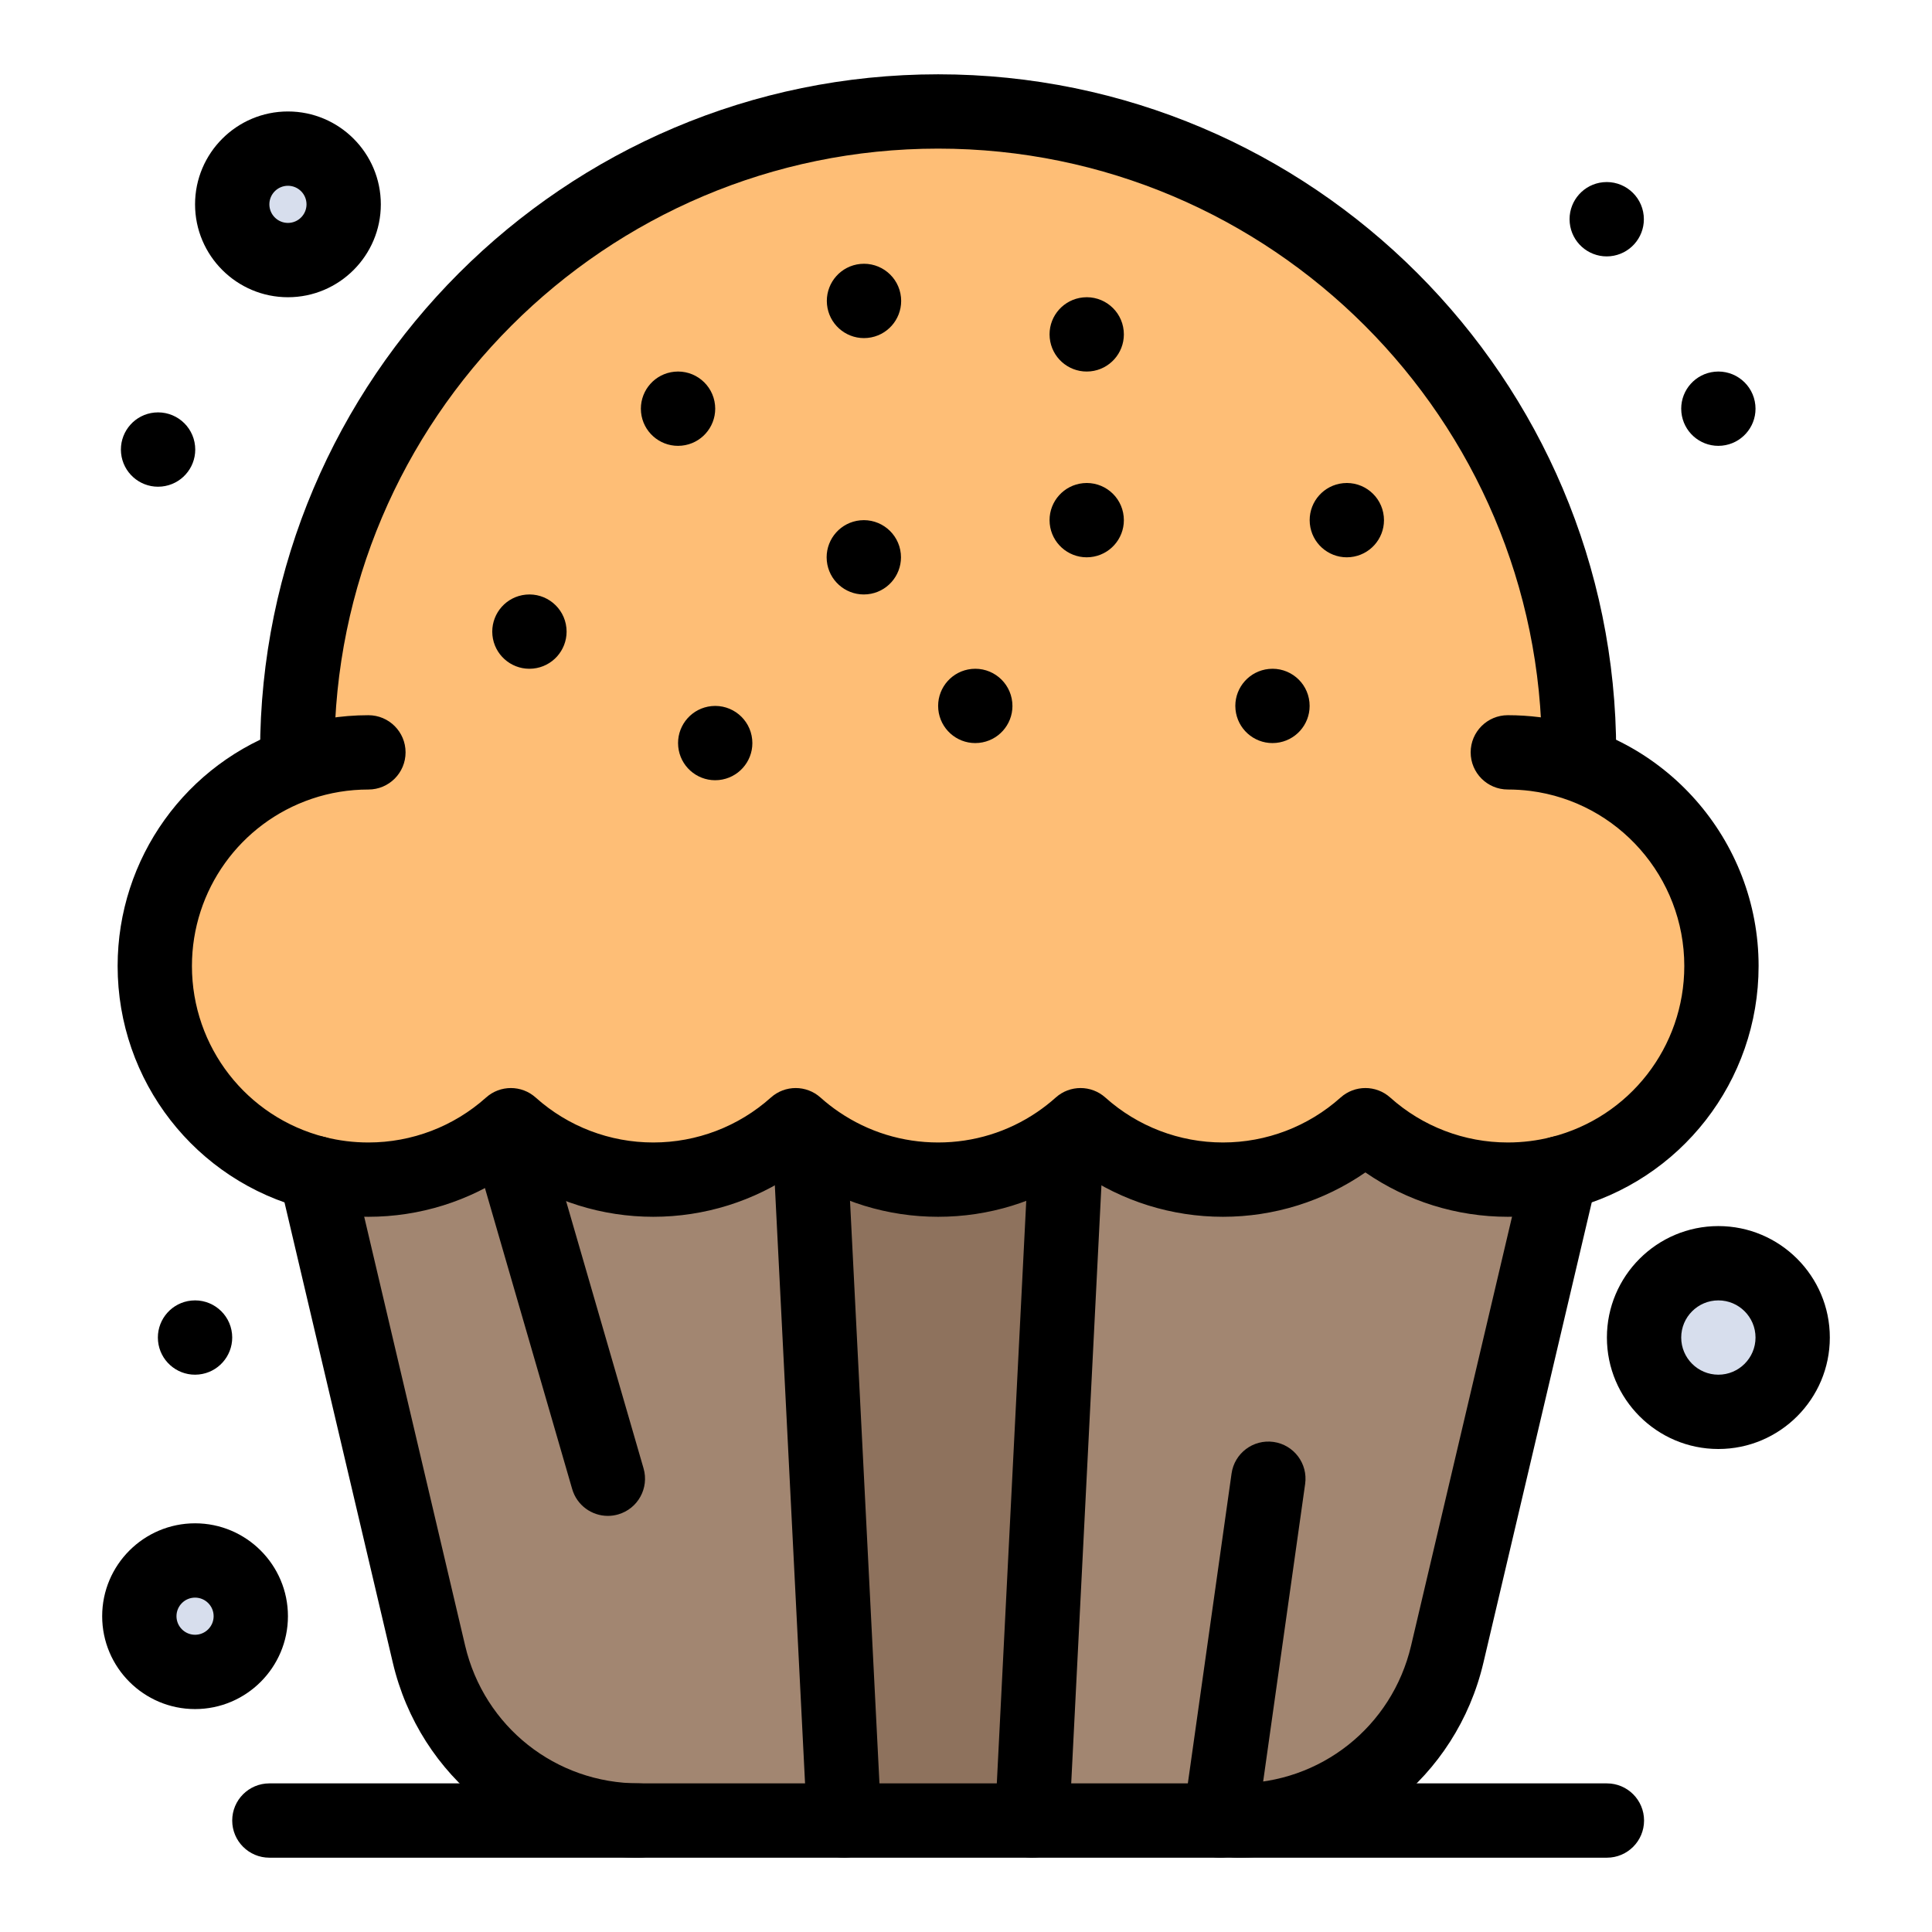 <?xml version="1.0" encoding="iso-8859-1"?>
<!-- Generator: Adobe Illustrator 16.0.0, SVG Export Plug-In . SVG Version: 6.00 Build 0)  -->
<!DOCTYPE svg PUBLIC "-//W3C//DTD SVG 1.1//EN" "http://www.w3.org/Graphics/SVG/1.1/DTD/svg11.dtd">
<svg version="1.1" xmlns="http://www.w3.org/2000/svg" xmlns:xlink="http://www.w3.org/1999/xlink" x="0px" y="0px" width="520px"
	 height="520px" viewBox="0 0 520 520" style="enable-background:new 0 0 520 520;" xml:space="preserve">
<g id="_x32_19_x2C__Candy_x2C__Cookie_x2C__Dessert_x2C__Food_x2C__Sweet">
	<g>
		<g>
			<path style="fill:#D7DEED;" d="M77.5,40c8.279,0,15,6.72,15,15s-6.721,15-15,15c-8.29,0-15-6.72-15-15S69.21,40,77.5,40z"/>
			<path style="fill:#D7DEED;" d="M52.5,420c8.279,0,15,6.719,15,15c0,8.279-6.721,15-15,15c-8.29,0-15-6.721-15-15
				C37.5,426.719,44.21,420,52.5,420z"/>
			<path style="fill:#D7DEED;" d="M462.5,340c11.039,0,20,8.949,20,20c0,11.049-8.961,20-20,20c-11.051,0-20-8.951-20-20
				C442.5,348.949,451.449,340,462.5,340z"/>
			<path style="fill:#8E725D;" d="M287,307.92L277.8,490h-50.6L218,307.92l2.22-0.34c9.2,6.26,20.31,9.92,32.28,9.92
				c11.97,0,23.079-3.66,32.279-9.92L287,307.92z"/>
			<path style="fill:#A28671;" d="M290.829,302.85c10.171,9.109,23.601,14.65,38.33,14.65c14.73,0,28.16-5.541,38.341-14.65
				c10.17,9.109,23.6,14.65,38.329,14.65c4.891,0,9.641-0.611,14.171-1.76l-30.471,129.479c-6.17,26.24-29.58,44.781-56.54,44.781
				h-4.59h-50.6l9.2-182.08l-2.221-0.34C286.899,306.139,288.92,304.559,290.829,302.85z"/>
			<path style="fill:#A28671;" d="M137.5,302.85c10.17,9.109,23.6,14.65,38.33,14.65c14.729,0,28.16-5.541,38.33-14.65
				c1.909,1.709,3.93,3.289,6.06,4.73l-2.22,0.34L227.2,490H172c-26.95,0-50.37-18.541-56.54-44.781L84.99,315.74
				c4.529,1.148,9.279,1.76,14.17,1.76C113.89,317.5,127.319,311.959,137.5,302.85z"/>
			<path style="fill:#FEBE76;" d="M413.149,202.959L425,202.5C425,107.229,347.77,30,252.5,30C157.229,30,80,107.229,80,202.5
				l0.72,3.02c-22.71,7.69-39.06,29.17-39.06,54.48c0,26.869,18.43,49.43,43.33,55.74c4.529,1.148,9.279,1.76,14.17,1.76
				c14.729,0,28.159-5.541,38.34-14.65c10.17,9.109,23.6,14.65,38.33,14.65c14.729,0,28.16-5.541,38.33-14.65
				c1.909,1.709,3.93,3.289,6.06,4.73c9.2,6.26,20.31,9.92,32.28,9.92c11.97,0,23.079-3.66,32.279-9.92
				c2.12-1.441,4.141-3.021,6.05-4.73c10.171,9.109,23.601,14.65,38.33,14.65c14.73,0,28.16-5.541,38.341-14.65
				c10.17,9.109,23.6,14.65,38.329,14.65c4.891,0,9.641-0.611,14.171-1.76c24.909-6.311,43.329-28.871,43.329-55.74
				C463.329,230.72,441.449,206.56,413.149,202.959z"/>
			<path d="M472.449,109.009c0.03,0.34,0.051,0.67,0.051,1.01c0,5.07-3.851,9.41-9.011,9.93c-0.34,0.03-0.67,0.05-1.01,0.05
				c-5.07,0-9.41-3.85-9.93-9c-0.03-0.34-0.05-0.68-0.05-1.01c0-5.08,3.85-9.42,9-9.94C467,99.5,471.899,103.509,472.449,109.009z"
				/>
			<path d="M442.399,58.009c0.03,0.34,0.05,0.68,0.05,1.01c0,5.08-3.85,9.42-9.01,9.94c-0.33,0.03-0.66,0.05-0.99,0.05
				c-5.08,0-9.43-3.84-9.949-9.01c-0.03-0.34-0.051-0.68-0.051-1.01c0-5.08,3.851-9.42,9-9.94
				C436.949,48.5,441.85,52.509,442.399,58.009z"/>
			<path d="M372.449,139.009c0.03,0.34,0.051,0.67,0.051,1.01c0,5.07-3.851,9.41-9.011,9.93c-0.34,0.03-0.67,0.05-1.01,0.05
				c-5.07,0-9.41-3.85-9.93-9c-0.03-0.34-0.05-0.68-0.05-1.01c0-5.08,3.85-9.42,9-9.94C367,129.5,371.899,133.509,372.449,139.009z"
				/>
			<path d="M352.439,189c0.03,0.34,0.05,0.68,0.05,1.01c0,5.08-3.85,9.42-9,9.94c-0.34,0.03-0.68,0.05-1.01,0.05
				c-5.08,0-9.42-3.85-9.94-9.01c-0.029-0.34-0.05-0.67-0.05-1.01c0-5.07,3.851-9.41,9.011-9.93
				C347,179.5,351.899,183.509,352.439,189z"/>
			<path d="M302.439,89c0.03,0.34,0.05,0.68,0.05,1.01c0,5.08-3.85,9.42-9,9.94c-0.34,0.03-0.68,0.05-1.01,0.05
				c-5.08,0-9.42-3.85-9.94-9.01c-0.029-0.34-0.05-0.67-0.05-1.01c0-5.07,3.851-9.41,9.011-9.93C297,79.5,301.899,83.509,302.439,89
				z"/>
			<path d="M302.439,139.009c0.03,0.34,0.05,0.67,0.05,1.01c0,5.07-3.85,9.41-9,9.93c-0.34,0.03-0.68,0.05-1.01,0.05
				c-5.08,0-9.42-3.85-9.94-9c-0.029-0.34-0.05-0.68-0.05-1.01c0-5.08,3.851-9.42,9.011-9.94
				C297,129.5,301.899,133.509,302.439,139.009z"/>
			<path d="M272.449,189.009c0.03,0.34,0.051,0.67,0.051,1.01c0,5.07-3.851,9.41-9.011,9.93c-0.34,0.03-0.67,0.05-1.01,0.05
				c-5.07,0-9.41-3.85-9.93-9c-0.03-0.34-0.05-0.68-0.05-1.01c0-5.08,3.85-9.42,9-9.94C267,179.5,271.899,183.509,272.449,189.009z"
				/>
			<path d="M242.5,80c0.029,0.33,0.05,0.67,0.05,0.99c0,5.09-3.84,9.44-9.01,9.96c-0.34,0.03-0.681,0.05-1.011,0.05
				c-5.079,0-9.42-3.85-9.939-9.01c-0.03-0.33-0.05-0.67-0.05-0.99c0-5.09,3.84-9.44,9.01-9.96C237.05,70.5,241.95,74.5,242.5,80z"
				/>
			<path d="M242.45,149c0.029,0.33,0.05,0.67,0.05,0.99c0,5.09-3.84,9.44-9.01,9.96c-0.341,0.03-0.681,0.05-1.011,0.05
				c-5.08,0-9.42-3.85-9.939-9.01c-0.03-0.33-0.05-0.66-0.05-0.99c0-5.08,3.84-9.43,9.01-9.95C237,139.5,241.899,143.509,242.45,149
				z"/>
			<path d="M202.45,199.009c0.029,0.34,0.05,0.67,0.05,1.01c0,5.07-3.851,9.41-9.01,9.93c-0.341,0.03-0.671,0.05-1.011,0.05
				c-5.069,0-9.41-3.85-9.93-9c-0.03-0.34-0.05-0.68-0.05-1.01c0-5.08,3.85-9.42,9-9.94C197,189.5,201.899,193.509,202.45,199.009z"
				/>
			<path d="M192.45,109.009c0.029,0.33,0.05,0.66,0.05,0.99c0,5.08-3.84,9.43-9.01,9.95c-0.341,0.03-0.681,0.05-1.011,0.05
				c-5.08,0-9.42-3.85-9.939-9c-0.03-0.33-0.05-0.67-0.05-0.99c0-5.09,3.84-9.44,9.01-9.96C187,99.5,191.899,103.509,192.45,109.009
				z"/>
			<path d="M152.45,169.009c0.029,0.33,0.05,0.66,0.05,0.99c0,5.08-3.84,9.43-9.01,9.95c-0.341,0.03-0.681,0.05-1.011,0.05
				c-5.08,0-9.42-3.85-9.939-9c-0.03-0.33-0.05-0.67-0.05-0.99c0-5.09,3.84-9.44,9.01-9.96
				C147,159.5,151.899,163.509,152.45,169.009z"/>
			<path d="M62.45,359c0.029,0.33,0.05,0.67,0.05,0.99c0,5.09-3.84,9.439-9.01,9.959C53.149,369.98,52.81,370,52.479,370
				c-5.08,0-9.42-3.85-9.939-9.01c-0.03-0.33-0.05-0.66-0.05-0.99c0-5.08,3.84-9.43,9.01-9.951C57,349.5,61.899,353.51,62.45,359z"
				/>
			<path d="M52.5,120c0.029,0.34,0.05,0.68,0.05,1.01c0,5.08-3.85,9.42-9.01,9.94c-0.34,0.03-0.681,0.05-1.011,0.05
				c-5.079,0-9.42-3.85-9.939-9.01c-0.03-0.33-0.05-0.67-0.05-0.99c0-5.09,3.84-9.44,9.01-9.96C47.05,110.5,51.95,114.5,52.5,120z"
				/>
			<path d="M328.412,500c-0.466,0-0.936-0.031-1.41-0.098c-5.469-0.773-9.276-5.832-8.505-11.301l12.98-92
				c0.772-5.469,5.831-9.268,11.3-8.504c5.469,0.771,9.276,5.83,8.505,11.299l-12.98,92C337.597,496.391,333.315,500,328.412,500z"
				/>
			<path d="M163.604,408.002c-4.337,0-8.331-2.844-9.6-7.219l-26.109-90.08c-1.538-5.305,1.516-10.852,6.82-12.389
				c5.302-1.535,10.851,1.516,12.389,6.82l26.109,90.08c1.538,5.305-1.516,10.852-6.82,12.389
				C165.464,407.873,164.526,408.002,163.604,408.002z"/>
			<path d="M277.808,500c-0.17,0-0.341-0.004-0.513-0.014c-5.516-0.277-9.761-4.977-9.482-10.492l9.2-182.08
				c0.279-5.516,4.991-9.777,10.492-9.482c5.516,0.279,9.761,4.977,9.482,10.492l-9.2,182.08
				C287.517,495.848,283.099,500,277.808,500z"/>
			<path d="M227.191,500c-5.291,0-9.709-4.152-9.979-9.496l-9.2-182.08c-0.279-5.516,3.967-10.213,9.482-10.492
				c5.524-0.289,10.213,3.967,10.492,9.482l9.2,182.08c0.278,5.516-3.967,10.215-9.482,10.492
				C227.533,499.996,227.361,500,227.191,500z"/>
			<path d="M425,212.5c-5.522,0-10-4.477-10-10C415,112.896,342.103,40,252.5,40S90,112.896,90,202.5c0,5.523-4.478,10-10,10
				c-5.523,0-10-4.477-10-10C70,101.869,151.869,20,252.5,20S435,101.869,435,202.5C435,208.022,430.522,212.5,425,212.5z"/>
			<path d="M332.989,500c-5.522,0-10-4.479-10-10c0-5.523,4.478-10,10-10c22.427,0,41.674-15.244,46.806-37.07l30.471-129.48
				c1.266-5.377,6.651-8.703,12.025-7.443c5.376,1.266,8.708,6.648,7.443,12.025L399.264,447.51
				C391.997,478.414,364.744,500,332.989,500z"/>
			<path d="M172,500c-31.755,0-59.008-21.586-66.274-52.492l-30.47-129.477c-1.265-5.377,2.067-10.76,7.443-12.025
				c5.38-1.264,10.76,2.068,12.024,7.443l30.47,129.479C130.326,464.756,149.573,480,172,480c5.522,0,10,4.477,10,10
				C182,495.521,177.522,500,172,500z"/>
			<path d="M52.5,460c-13.785,0-25-11.215-25-25s11.215-25,25-25s25,11.215,25,25S66.285,460,52.5,460z M52.5,430
				c-2.757,0-5,2.242-5,5c0,2.756,2.243,5,5,5s5-2.244,5-5C57.5,432.242,55.257,430,52.5,430z"/>
			<path d="M77.5,80c-13.785,0-25-11.215-25-25s11.215-25,25-25s25,11.215,25,25S91.285,80,77.5,80z M77.5,50c-2.757,0-5,2.243-5,5
				s2.243,5,5,5s5-2.243,5-5S80.257,50,77.5,50z"/>
			<path d="M462.5,390c-16.542,0-30-13.459-30-30c0-16.543,13.458-30,30-30s30,13.457,30,30C492.5,376.541,479.042,390,462.5,390z
				 M462.5,350c-5.514,0-10,4.486-10,10s4.486,10,10,10s10-4.486,10-10S468.014,350,462.5,350z"/>
			<path d="M405.829,327.5c-13.785,0-27.12-4.195-38.332-11.943c-11.218,7.748-24.556,11.943-38.338,11.943
				c-13.784,0-27.12-4.195-38.331-11.943c-0.143,0.1-0.286,0.197-0.429,0.295c-11.198,7.619-24.306,11.648-37.899,11.648
				c-13.595,0-26.702-4.029-37.905-11.652c-0.144-0.098-0.286-0.195-0.43-0.293c-11.211,7.75-24.548,11.945-38.335,11.945
				c-13.786,0-27.121-4.195-38.333-11.943c-11.218,7.748-24.556,11.943-38.337,11.943c-5.63,0-11.225-0.695-16.63-2.068
				c-29.95-7.59-50.87-34.496-50.87-65.432c0-28.965,18.427-54.666,45.853-63.952c6.956-2.354,14.238-3.548,21.647-3.548
				c5.522,0,10,4.477,10,10s-4.478,10-10,10c-5.224,0-10.349,0.838-15.233,2.492C64.627,221.526,51.66,239.614,51.66,260
				c0,21.771,14.716,40.707,35.786,46.047c3.802,0.965,7.742,1.453,11.714,1.453c11.702,0,22.95-4.299,31.671-12.104
				c3.798-3.396,9.545-3.396,13.341,0.004c8.71,7.803,19.953,12.1,31.658,12.1s22.948-4.297,31.657-12.1
				c3.798-3.4,9.546-3.402,13.344-0.002c1.579,1.416,3.258,2.727,4.99,3.896c7.896,5.373,17.113,8.205,26.679,8.205
				c9.564,0,18.781-2.832,26.654-8.188c1.749-1.189,3.431-2.504,5.003-3.912c3.797-3.4,9.547-3.4,13.344,0
				c8.711,7.803,19.954,12.1,31.658,12.1c11.703,0,22.951-4.299,31.672-12.104c3.798-3.398,9.544-3.396,13.342,0.004
				c8.709,7.803,19.951,12.1,31.656,12.1c3.972,0,7.912-0.488,11.712-1.453c21.073-5.338,35.788-24.273,35.788-46.047
				c0-23.858-17.816-44.115-41.441-47.121c-2.005-0.251-4.049-0.38-6.059-0.38c-5.522,0-10-4.477-10-10s4.478-10,10-10
				c2.839,0,5.721,0.181,8.565,0.538C448,197.313,473.329,226.099,473.329,260c0,30.938-20.92,57.846-50.873,65.434
				C417.054,326.805,411.459,327.5,405.829,327.5z"/>
			<path d="M432.5,500h-360c-5.523,0-10-4.479-10-10c0-5.523,4.477-10,10-10h360c5.522,0,10,4.477,10,10
				C442.5,495.521,438.022,500,432.5,500z"/>
		</g>
	</g>
</g>
<g id="Layer_1">
</g>
</svg>
